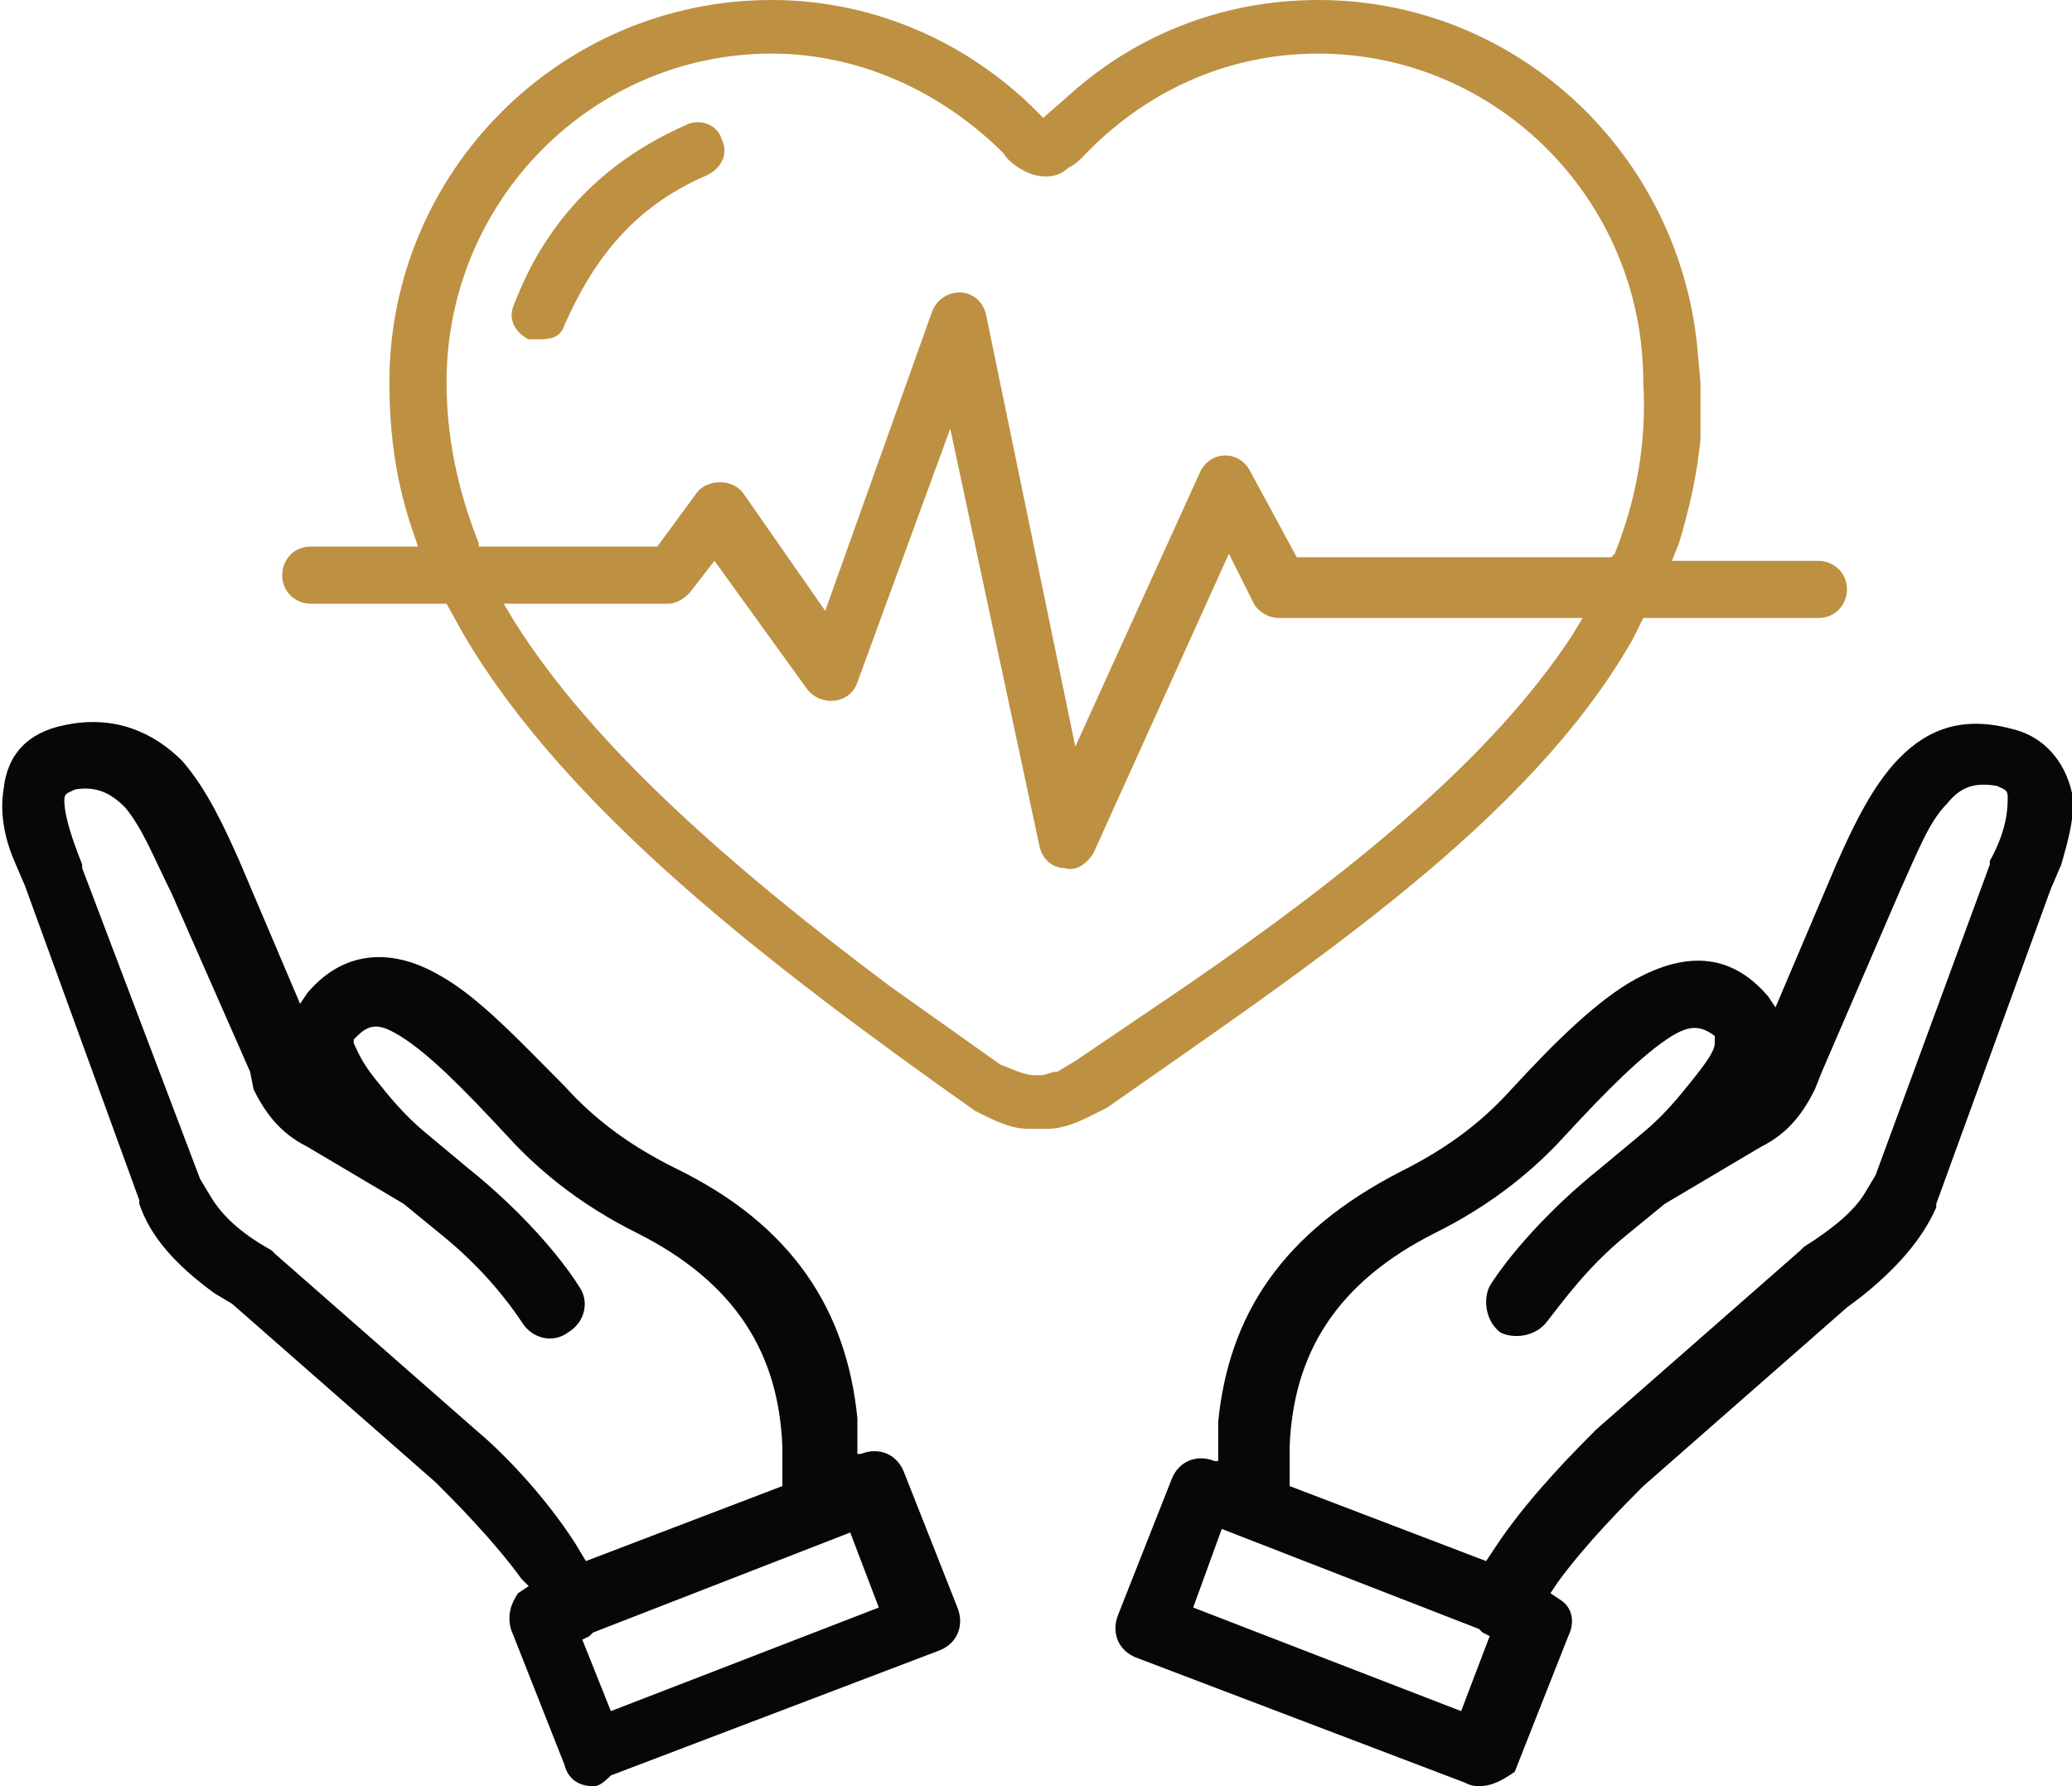 
<svg version="1.1" xmlns="http://www.w3.org/2000/svg" xmlns:xlink="http://www.w3.org/1999/xlink" x="0px" y="0px"
	 viewBox="0 0 58 50" style="enable-background:new 0 0 58 50;" xml:space="preserve">
<style type="text/css">
	.st0{fill:#060707;}
	.st1{fill:#BD9042;}
</style>
<g>
	<g transform="translate(-311, -990)">
		<g transform="translate(55, 990)">
			<g transform="translate(256, 0)">
				<path class="st0" d="M41.4,50c-0.1,0-0.2,0-0.4-0.1l-9.2-3.5c-0.5-0.2-0.7-0.7-0.5-1.2l1.5-3.8
					c0.2-0.5,0.7-0.7,1.2-0.5l0.1,0l0-1.1c0.3-3,1.8-5.3,5.1-7c1.2-0.6,2.2-1.3,3.1-2.3c1.2-1.3,2.4-2.5,3.5-3.1
					c1.3-0.7,2.6-0.8,3.7,0.5l0.2,0.3l1.7-4c0.4-0.9,0.9-2,1.6-2.8c0.8-0.9,1.8-1.4,3.3-1c0.9,0.2,1.5,0.9,1.7,1.8
					c0.1,0.6-0.1,1.3-0.3,2l-0.3,0.7l-3.2,8.8c0,0,0,0,0,0.1c-0.4,0.9-1.1,1.7-2.1,2.5l-0.4,0.3l-5.7,5c-0.5,0.5-1.6,1.6-2.4,2.7
					l-0.2,0.3l0.3,0.2c0.3,0.2,0.4,0.6,0.2,1l-1.5,3.8C42.1,49.8,41.8,50,41.4,50z M41.6,43.7l0.4-0.6c0.9-1.3,2.1-2.5,2.7-3.1
					l5.7-5c0,0,0.1-0.1,0.1-0.1c0.8-0.5,1.4-1,1.7-1.5l0.3-0.5l3.2-8.7c0,0,0-0.1,0-0.1c0.5-0.9,0.5-1.5,0.5-1.8
					c0-0.2-0.1-0.2-0.3-0.3c-0.6-0.1-1,0-1.4,0.5c-0.5,0.5-0.8,1.3-1.3,2.4L51,30l-0.2,0.5c-0.3,0.6-0.7,1.2-1.5,1.6l-2.7,1.6
					l-1.1,0.9c-1.1,0.9-1.8,1.9-2.2,2.4c-0.3,0.4-0.9,0.5-1.3,0.3c-0.4-0.3-0.5-0.9-0.3-1.3c0.5-0.8,1.6-2.1,3.1-3.3l0.6-0.5
					l0.6-0.5c0.6-0.5,1-1,1.4-1.5c0.4-0.5,0.6-0.8,0.6-1l0-0.1L48,29c-0.4-0.3-0.7-0.3-1.2,0c-0.8,0.5-1.8,1.5-3,2.8
					c-1,1.1-2.2,2-3.6,2.7c-2.8,1.4-4,3.4-4.1,6l0,1.1L41.6,43.7z M40.9,47.9l0.8-2.1l-0.2-0.1l-0.1-0.1l-7.2-2.8L33.4,45L40.9,47.9
					z"/>
				<path class="st0" d="M16.6,50c-0.4,0-0.7-0.2-0.8-0.6l-1.5-3.8c-0.1-0.4,0-0.7,0.2-1l0.3-0.2l-0.2-0.2
					c-0.8-1.1-1.9-2.2-2.4-2.7l-5.7-5L6,36.2c-1.1-0.8-1.8-1.6-2.1-2.5c0,0,0,0,0-0.1l-3.2-8.8l-0.3-0.7c-0.3-0.7-0.4-1.4-0.3-2
					c0.1-1,0.7-1.6,1.7-1.8c1.4-0.3,2.5,0.2,3.3,1c0.7,0.8,1.2,1.9,1.6,2.8l1.7,4l0.2-0.3c1.1-1.3,2.5-1.2,3.7-0.5
					c1.1,0.6,2.3,1.9,3.5,3.1c0.9,1,1.9,1.7,3.1,2.3c3.3,1.6,4.8,4,5.1,7l0,1l0.1,0c0.5-0.2,1,0,1.2,0.5l1.5,3.8
					c0.2,0.5,0,1-0.5,1.2l-9.2,3.5C16.8,50,16.7,50,16.6,50z M16.4,43.7l5.5-2.1l0-1.1c-0.1-2.6-1.3-4.6-4.1-6
					c-1.4-0.7-2.6-1.6-3.6-2.7c-1.3-1.4-2.2-2.3-3-2.8c-0.5-0.3-0.8-0.4-1.2,0l-0.1,0.1l0,0.1c0.1,0.2,0.2,0.5,0.6,1
					c0.4,0.5,0.8,1,1.4,1.5l0.6,0.5l0.6,0.5c1.5,1.2,2.6,2.5,3.1,3.3c0.3,0.4,0.2,1-0.3,1.3c-0.4,0.3-1,0.2-1.3-0.3
					c-0.4-0.6-1.1-1.5-2.2-2.4l-1.1-0.9l-2.7-1.6c-0.8-0.4-1.2-1-1.5-1.6L7,30l-2.2-5c-0.5-1-0.8-1.8-1.3-2.4
					c-0.4-0.4-0.8-0.6-1.4-0.5c-0.2,0.1-0.3,0.1-0.3,0.3c0,0.3,0.1,0.8,0.5,1.8c0,0,0,0.1,0,0.1L5.6,33l0.3,0.5
					c0.3,0.5,0.8,1,1.7,1.5c0,0,0.1,0.1,0.1,0.1l5.7,5c0.6,0.5,1.8,1.7,2.7,3.1L16.4,43.7z M17.1,47.9l7.5-2.9l-0.8-2.1l-7.2,2.8
					l-0.1,0.1l-0.2,0.1L17.1,47.9z"/>
				<path class="st1" d="M28.8,31.6c-0.5,0-0.9-0.2-1.5-0.5l0,0c-5.8-4.1-11.4-8.4-14.3-13.3l-0.5-0.9H8.7
					c-0.4,0-0.8-0.3-0.8-0.8c0-0.4,0.3-0.8,0.8-0.8h3l-0.1-0.3c-0.5-1.4-0.7-2.8-0.7-4.3C10.9,4.8,15.7,0,21.6,0
					c3,0,5.7,1.3,7.6,3.3l0,0L30,2.6C31.8,1,34.2,0,36.9,0c5.5,0,10,4.2,10.6,9.6l0.1,1.1v0l0,1.6c-0.1,1-0.3,1.9-0.6,2.9l-0.2,0.5
					h4.1c0.4,0,0.8,0.3,0.8,0.8c0,0.4-0.3,0.8-0.8,0.8H46l-0.3,0.6C42.8,23,36.7,27,31,31l0,0c-0.6,0.3-1.1,0.6-1.7,0.6
					C29.1,31.6,28.9,31.6,28.8,31.6z M30.1,20.9l3.5-7.7c0.3-0.6,1.1-0.6,1.4,0l1.3,2.4h8.8l0.1-0.1c0.6-1.5,0.9-3.1,0.8-4.8v0
					c0-5.1-4.1-9.2-9.1-9.2c-2.6,0-4.9,1.1-6.6,2.9c-0.1,0.1-0.2,0.2-0.4,0.3C29.6,5,29.1,5,28.7,4.8c-0.2-0.1-0.5-0.3-0.6-0.5
					c-1.7-1.7-4-2.8-6.5-2.8c-5,0-9.1,4.1-9.1,9.2c0,1.5,0.3,3,0.9,4.5l0,0.1h5l1.1-1.5c0.3-0.4,1-0.4,1.3,0l2.3,3.3l3-8.4
					c0.3-0.7,1.3-0.7,1.5,0.1L30.1,20.9z M29.1,30.1c0.2,0,0.3-0.1,0.5-0.1l0.5-0.3l3.1-2.1c4.5-3.1,8.5-6.3,10.8-9.8l0.3-0.5h-8.5
					c-0.3,0-0.6-0.2-0.7-0.4l-0.7-1.4l-3.8,8.4c-0.2,0.3-0.5,0.5-0.8,0.4c-0.3,0-0.6-0.2-0.7-0.6l-2.5-11.7L24,19.1
					c-0.2,0.6-1,0.7-1.4,0.2l-2.6-3.6l-0.7,0.9c-0.2,0.2-0.4,0.3-0.6,0.3h-4.6l0.3,0.5c2.2,3.5,6.1,6.9,10.5,10.2l3.1,2.2l0.5,0.2
					C28.8,30.1,28.9,30.1,29.1,30.1z"/>
				<path class="st1" d="M15.1,9.5c-0.1,0-0.2,0-0.3,0c-0.4-0.2-0.6-0.6-0.4-1c0.8-2.1,2.3-3.9,4.8-5c0.4-0.2,0.9,0,1,0.4
					c0.2,0.4,0,0.8-0.4,1c-2.1,0.9-3.2,2.4-4,4.2C15.7,9.4,15.5,9.5,15.1,9.5L15.1,9.5z"/>
			</g>
		</g>
	</g>
</g>
</svg>
